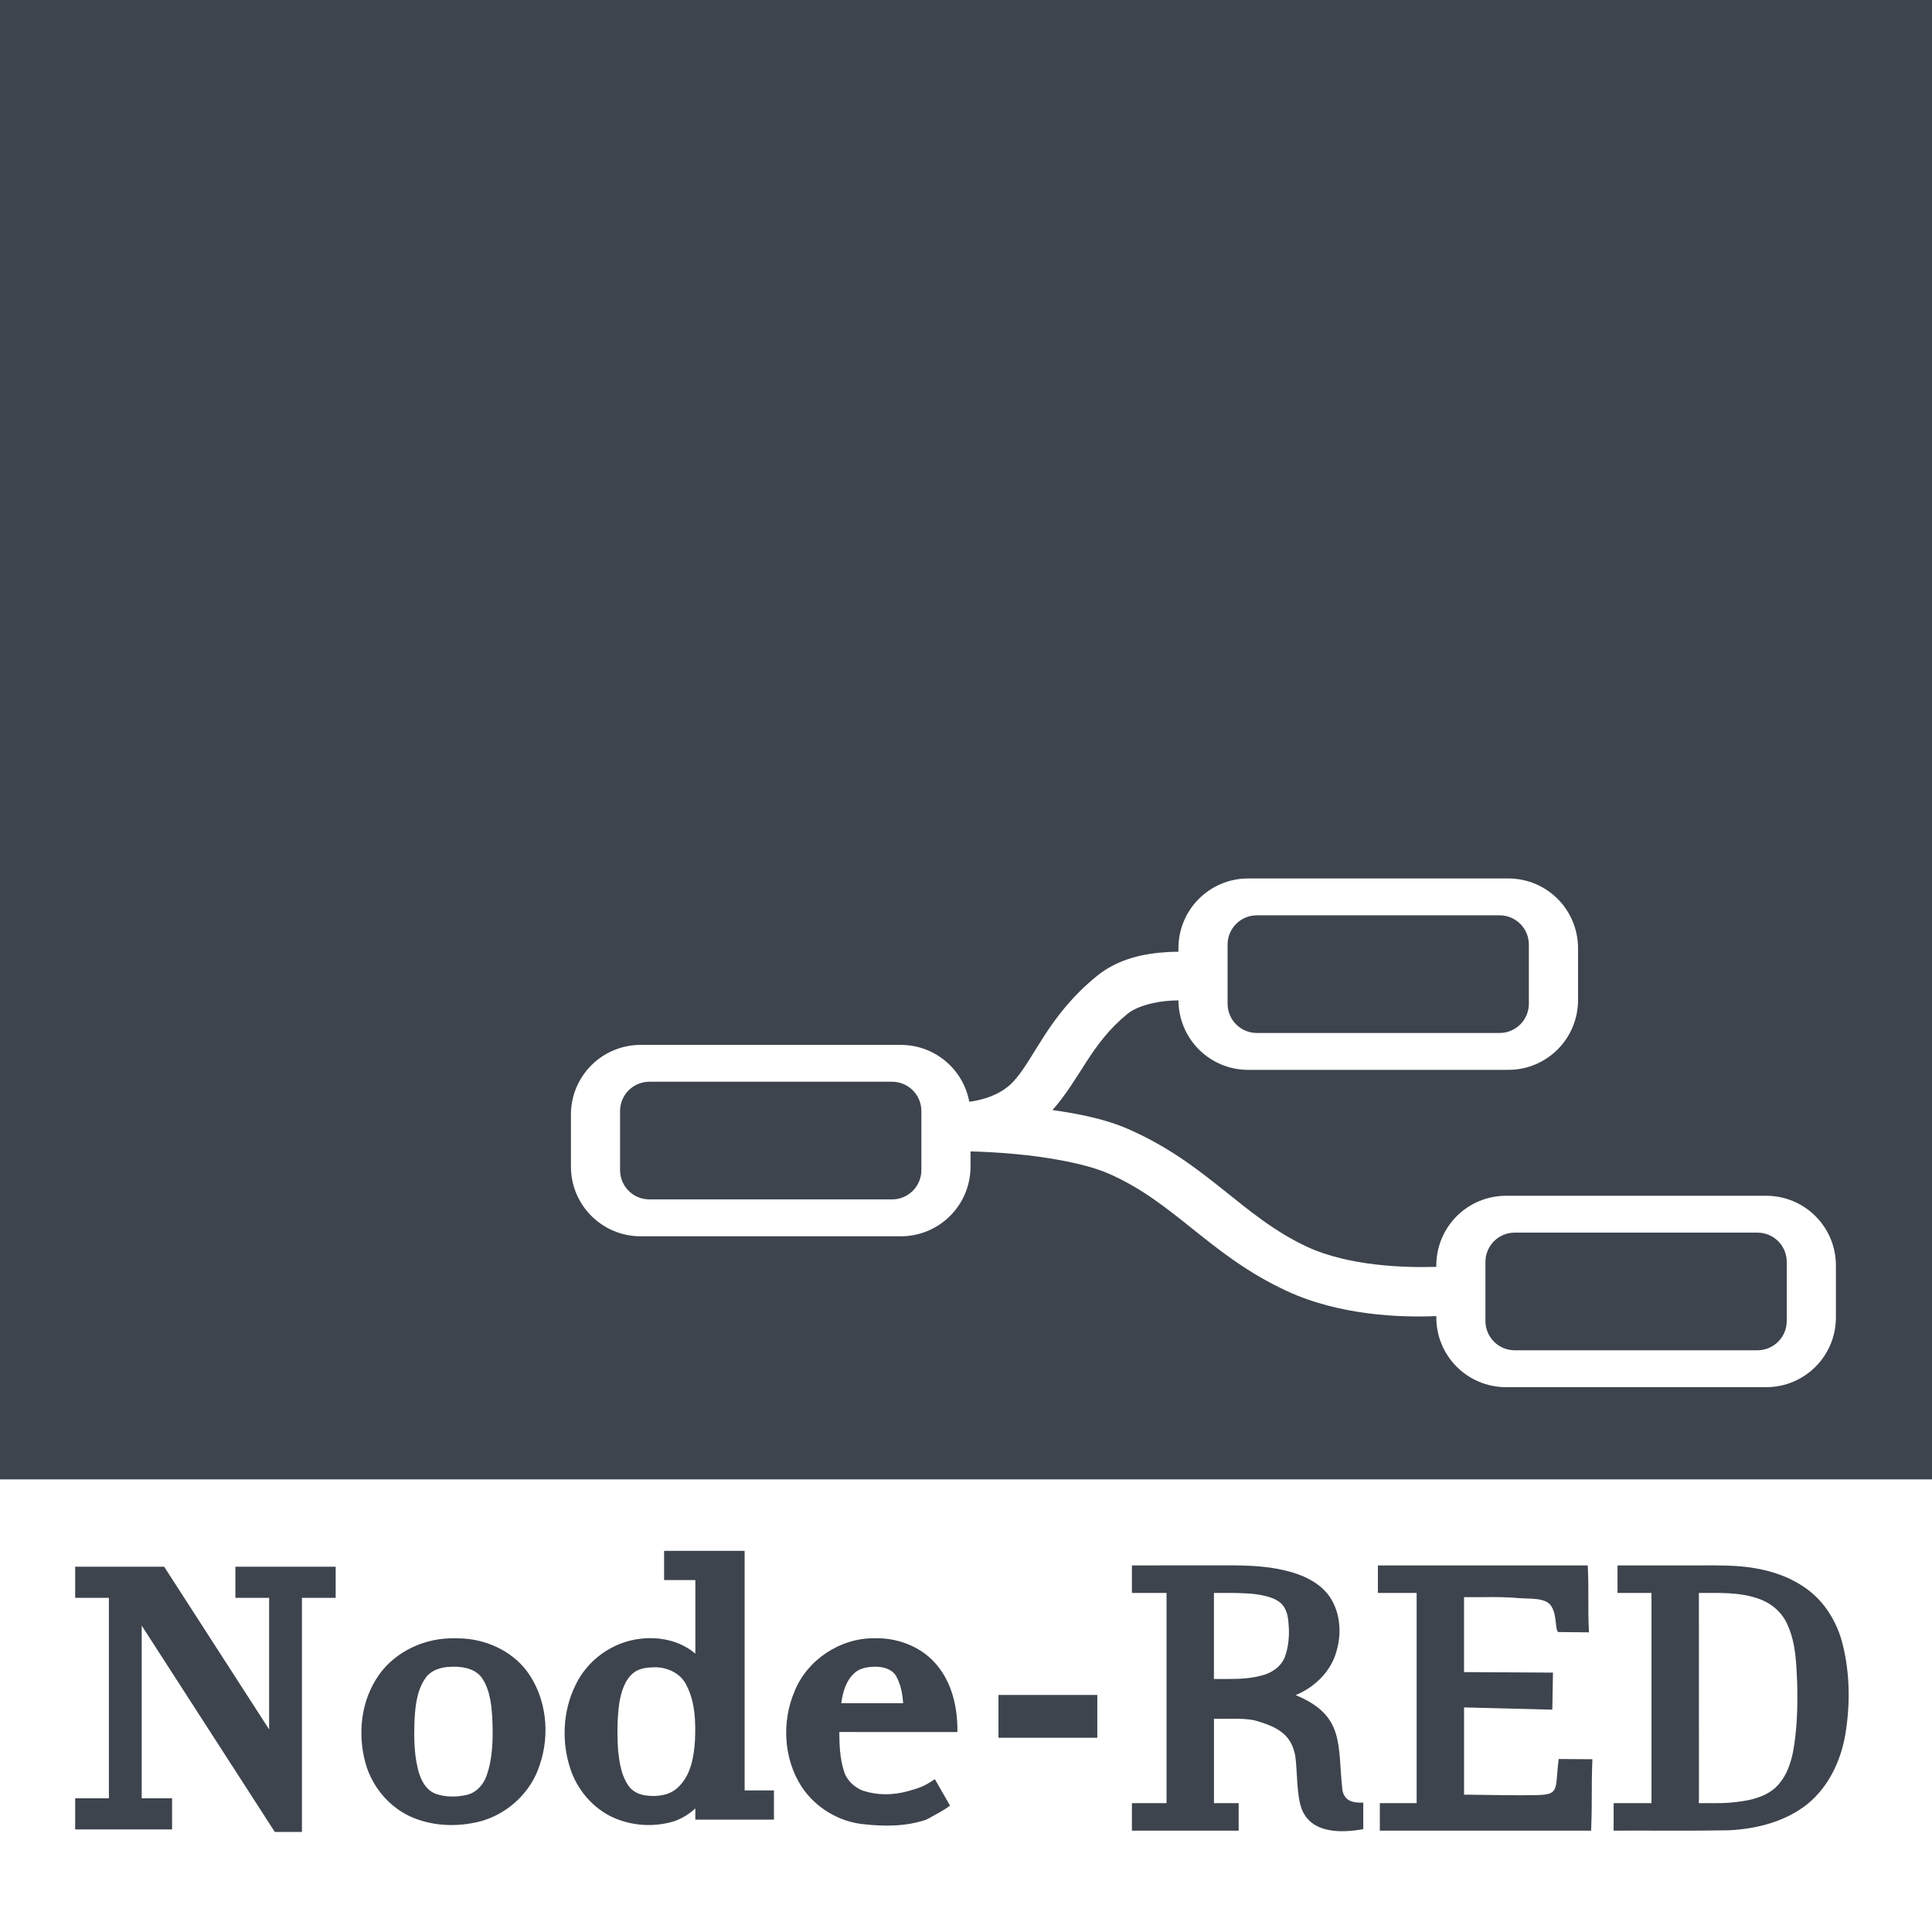 <svg   version="1.1" viewBox="0 0 128 128" xml:space="preserve" xmlns="http://www.w3.org/2000/svg"><g transform="translate(2026.1 987.92)"><path d="m-2026.1-987.92v98.013h128v-98.013zm82.701 58.2h17.221c2.563 0 4.627 2.063 4.627 4.627v3.427c0 2.563-2.063 4.627-4.627 4.627h-17.221c-2.555 0-4.612-2.051-4.625-4.602-0.167 1e-3 -0.34 5e-3 -0.525 0.017-1.046 0.063-2.221 0.358-2.863 0.883-2.425 1.986-3.069 4.217-4.957 6.365 1.702 0.243 3.452 0.579 4.989 1.248 5.264 2.289 7.566 5.804 11.87 7.807 2.804 1.305 6.57 1.395 8.569 1.333v-0.082c0-2.563 2.063-4.627 4.627-4.627h17.221c2.563 0 4.627 2.063 4.627 4.627v3.427c0 2.563-2.063 4.627-4.627 4.627h-17.221c-2.563 0-4.627-2.063-4.627-4.627v-0.082c-2.282 0.098-6.375-0.018-9.929-1.673-5.129-2.388-7.388-5.857-11.795-7.774-1.547-0.673-4.086-1.098-6.167-1.29-1.265-0.117-2.305-0.157-2.968-0.174v0.997c0 2.563-2.063 4.627-4.627 4.627h-17.221c-2.563 0-4.627-2.063-4.627-4.627v-3.427c0-2.563 2.063-4.627 4.627-4.627h17.221c2.27 0 4.145 1.619 4.545 3.77 0.738-0.099 2.004-0.394 2.862-1.282 1.432-1.482 2.283-4.344 5.565-7.032 1.503-1.231 3.31-1.522 4.711-1.606 0.252-0.015 0.489-0.02 0.718-0.021v-0.229c0-2.563 2.063-4.627 4.627-4.627zm0.574 2.442c-1.078 0-1.945 0.868-1.945 1.945v3.906c0 1.078 0.867 1.945 1.945 1.945h16.072c1.078 0 1.945-0.868 1.945-1.945v-3.906c0-1.078-0.868-1.945-1.945-1.945zm-40.249 11.026c-1.078 0-1.945 0.868-1.945 1.945v3.906c0 1.078 0.868 1.945 1.945 1.945h16.072c1.077 0 1.945-0.868 1.945-1.945v-3.906c0-1.078-0.868-1.945-1.945-1.945zm57.333 9.996c-1.078 0-1.945 0.868-1.945 1.945v3.906c0 1.078 0.867 1.945 1.945 1.945h16.072c1.078 0 1.945-0.868 1.945-1.945v-3.906c0-1.078-0.868-1.945-1.945-1.945zm-56.361 21.084v1.937h2.071v4.876c-1-0.863-2.391-1.151-3.68-0.984-1.815 0.212-3.472 1.406-4.256 3.056-0.875 1.766-0.948 3.892-0.282 5.738 0.528 1.427 1.656 2.642 3.093 3.175 1.176 0.444 2.503 0.486 3.705 0.121 0.527-0.181 1.012-0.477 1.42-0.856v0.746c1.736-1e-5 3.471 0 5.207 0v-1.937h-1.942v-15.873zm69.476 0.962c-0.284-2.8e-4 -0.569 2e-3 -0.853 4e-3 -2.048-2.9e-4 -3.41-8.8e-4 -5.457-1e-3v1.823h2.251v13.927h-2.508v1.822c2.692-0.011 4.956 0.025 7.648-0.024 1.857-0.094 3.77-0.581 5.237-1.773 1.466-1.218 2.276-3.074 2.521-4.935 0.281-1.952 0.223-3.971-0.302-5.877-0.413-1.436-1.289-2.765-2.559-3.579-1.504-1.003-3.344-1.337-5.124-1.375-0.284-8e-3 -0.569-0.01-0.853-0.011zm-32.562 2e-3c-1.973 1e-3 -3.947 1e-3 -5.92 5.9e-4v1.823h2.294v13.927h-2.294v1.822h7.073v-1.822h-1.637v-5.586c0.879 0.016 1.774-0.064 2.629 0.086 1.753 0.469 2.514 1.051 2.76 2.387 0.144 0.995 0.069 2.594 0.438 3.538 0.657 1.59 2.574 1.563 4.065 1.299v-1.759c-0.57 0.018-1.22-0.034-1.378-0.806-0.343-3.006 0.199-4.95-3.101-6.317 1.264-0.52 2.351-1.576 2.708-2.918 0.375-1.27 0.236-2.756-0.612-3.811-0.829-0.985-2.112-1.417-3.34-1.643-1.213-0.222-2.453-0.228-3.683-0.222zm10.377 5.9e-4v1.823h2.567v13.927h-2.439v1.822h13.998c0.089-2.198 0-2.533 0.085-4.731l-2.232-0.015c-0.255 1.964 0.102 2.359-1.415 2.39-1.335 0.036-3.392-0.016-4.542-0.026h-0.314v-5.782c0.891 0.018 5.848 0.148 5.848 0.148l0.042-2.453s-5.214-0.033-5.891-0.035v-4.965c1.485 0.02 2.187-0.054 3.669 0.065 0.649 0.059 1.753-0.059 2.113 0.533 0.428 0.644 0.205 1.805 0.538 1.713l1.957 0.021c-0.091-1.835 0.01-2.599-0.081-4.434zm-86.309 0.088v2.062h2.235v13.281h-2.235v2.062h6.42v-2.062h-2.011v-11.442c2.94 4.557 5.88 9.114 8.819 13.671h1.796v-15.511h2.235v-2.062h-6.644v2.062h2.235v8.716c-2.318-3.593-4.635-7.185-6.953-10.778zm75.447 1.735h1.193c0.721 0.015 1.455 0.024 2.124 0.182 0.514 0.121 1.08 0.307 1.355 0.797 0.265 0.434 0.259 0.964 0.296 1.455 0.01 0.636-0.057 1.243-0.283 1.848-0.272 0.633-0.893 1.046-1.55 1.194-1.024 0.285-2.082 0.213-3.136 0.225zm32.129 0h1.217c1.02 0.011 2.082 0.082 3.036 0.501 0.735 0.326 1.347 0.925 1.647 1.675 0.527 1.196 0.556 2.527 0.612 3.807 0.038 1.533 0 3.058-0.277 4.56-0.157 0.76-0.412 1.505-0.925 2.109-0.59 0.706-1.521 1.01-2.388 1.14-1.182 0.182-1.738 0.126-2.929 0.135 0.024-0.472 0-0.95 0.01-1.425zm-54.362 3.002c-0.098-2e-3 -0.196-8.8e-4 -0.293 2e-3v-1.6e-4c-2.244-0.013-4.425 1.43-5.261 3.518-0.859 2.014-0.73 4.465 0.469 6.316 0.923 1.399 2.495 2.344 4.166 2.492 1.274 0.137 2.725 0.162 4.104-0.312 0.418-0.23 1.297-0.687 1.56-0.934-0.179-0.297-0.758-1.332-1.003-1.746-0.795 0.545-1.081 0.582-1.764 0.792-1.069 0.291-2.05 0.274-2.997-0.025-0.62-0.248-1.099-0.718-1.27-1.334-0.262-0.825-0.291-1.698-0.3-2.556 2.609 6e-3 5.218 5.9e-4 7.827 2e-3 0.019-1.561-0.33-3.202-1.352-4.425-0.937-1.151-2.418-1.763-3.886-1.79zm-28.082 2e-3c-0.104 3e-4 -0.208 2e-3 -0.312 5e-3 -1.95 0.052-3.901 1.06-4.913 2.756-1.051 1.714-1.192 3.893-0.589 5.787 0.532 1.58 1.788 2.922 3.379 3.457 1.378 0.485 2.907 0.472 4.306 0.081 1.753-0.535 3.228-1.943 3.776-3.701 0.705-2.052 0.443-4.47-0.866-6.229-1.049-1.365-2.766-2.124-4.471-2.15-0.104-5e-3 -0.208-6e-3 -0.312-6e-3zm-0.039 1.884c0.713-6e-3 1.54 0.186 1.924 0.848 0.515 0.842 0.585 1.864 0.629 2.805 0.042 1.2 0.01 2.453-0.394 3.583-0.212 0.606-0.702 1.131-1.345 1.265-0.663 0.142-1.379 0.148-2.023-0.081-0.703-0.268-1.039-1.023-1.193-1.71-0.232-0.986-0.245-1.981-0.215-2.986 0.045-0.993 0.126-2.07 0.702-2.926 0.363-0.564 1.058-0.781 1.699-0.791 0.072-2e-3 0.145-5e-3 0.217-8e-3zm27.891 0c0.565-0.014 1.231 0.177 1.468 0.745 0.268 0.515 0.358 1.1 0.407 1.673h-4.102c0.095-0.704 0.298-1.463 0.844-1.972 0.361-0.356 0.897-0.437 1.383-0.445zm-14.631 0.038c0.868-0.027 1.794 0.405 2.164 1.223 0.568 1.109 0.599 2.414 0.547 3.621-0.067 1.083-0.272 2.319-1.119 3.106-0.535 0.524-1.331 0.634-2.046 0.553-0.489-0.043-0.98-0.255-1.257-0.677-0.461-0.67-0.582-1.502-0.67-2.293-0.07-1.072-0.068-2.155 0.087-3.22 0.124-0.707 0.351-1.465 0.923-1.94 0.386-0.306 0.895-0.363 1.371-0.373zm22.819 1.832v2.837h6.548v-2.837z" fill="#3d444d" stroke-linecap="round"  style="paint-order:markers stroke fill"/></g></svg>
